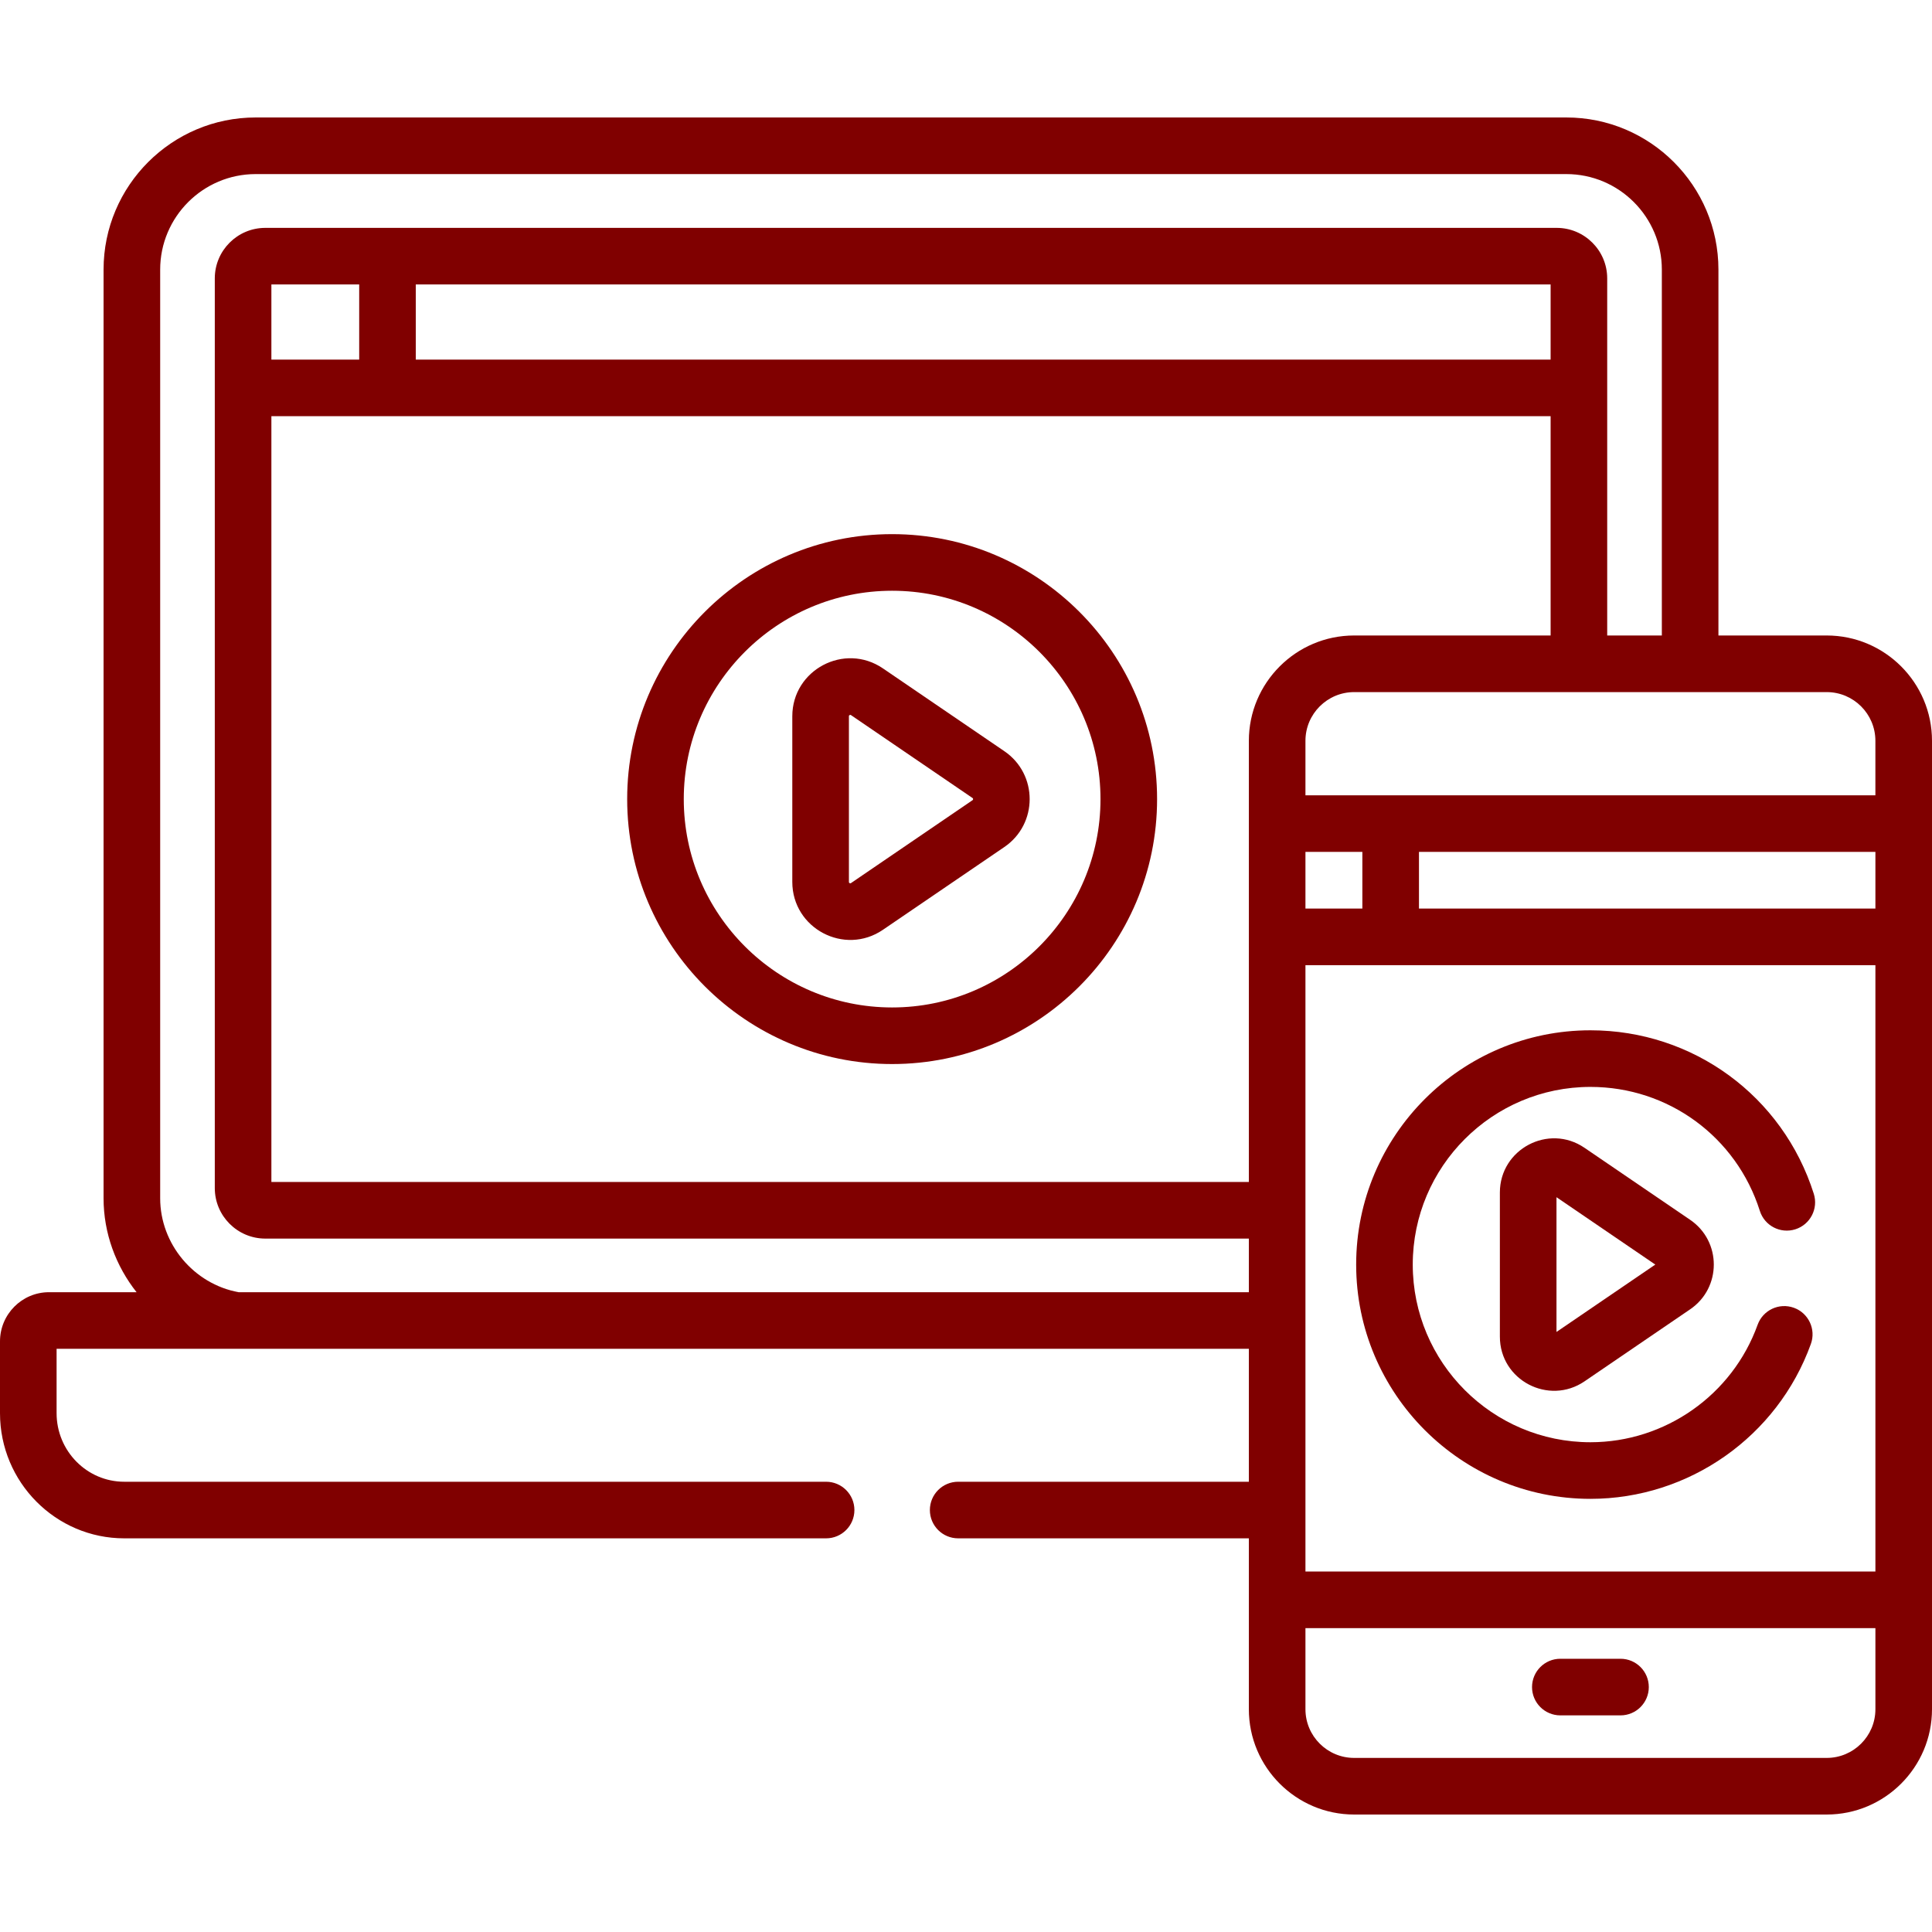 <?xml version="1.0" encoding="UTF-8" standalone="no"?>
<svg
   width="96"
   height="96"
   viewBox="0 0 96 96"
   fill="none"
   version="1.1"
   id="svg37"
   sodipodi:docname="devices.svg"
   inkscape:version="1.1 (c68e22c387, 2021-05-23)"
   xmlns:inkscape="http://www.inkscape.org/namespaces/inkscape"
   xmlns:sodipodi="http://sodipodi.sourceforge.net/DTD/sodipodi-0.dtd"
   xmlns="http://www.w3.org/2000/svg"
   xmlns:svg="http://www.w3.org/2000/svg">
  <defs
     id="defs41" />
  <sodipodi:namedview
     id="namedview39"
     pagecolor="#ffffff"
     bordercolor="#666666"
     borderopacity="1.0"
     inkscape:pageshadow="2"
     inkscape:pageopacity="0.0"
     inkscape:pagecheckerboard="0"
     showgrid="false"
     inkscape:zoom="4.8333333"
     inkscape:cx="47.896552"
     inkscape:cy="48"
     inkscape:window-width="1366"
     inkscape:window-height="699"
     inkscape:window-x="0"
     inkscape:window-y="0"
     inkscape:window-maximized="1"
     inkscape:current-layer="svg37" />
  <path
     d="M90.768 31.577H85.388V13.396C85.388 9.228 81.997 5.837 77.83 5.837H12.704C8.536 5.837 5.146 9.228 5.146 13.396V59.541C5.146 61.277 5.758 62.909 6.786 64.209H2.434C1.092 64.209 0 65.305 0 66.653V70.22C0 73.65 2.769 76.439 6.173 76.439H41.048C41.825 76.439 42.455 75.81 42.455 75.033C42.455 74.257 41.825 73.627 41.048 73.627H6.173C4.32 73.627 2.812 72.099 2.812 70.22V67.022H62.055V73.627H47.611C46.834 73.627 46.205 74.257 46.205 75.033C46.205 75.81 46.834 76.439 47.611 76.439H62.055V84.931C62.055 87.816 64.402 90.163 67.287 90.163H90.768C93.653 90.163 96 87.816 96 84.931C96 82.782 96 38.347 96 36.809C96 33.925 93.653 31.577 90.768 31.577ZM62.055 64.209H11.854C9.626 63.8 7.959 61.812 7.959 59.541V13.396C7.959 10.779 10.088 8.65 12.704 8.65H77.83C80.447 8.65 82.576 10.779 82.576 13.396V31.578H79.861C79.861 29.611 79.861 15.991 79.861 13.833C79.861 12.449 78.735 11.323 77.352 11.323C76.968 11.323 15.138 11.323 13.183 11.323C11.799 11.323 10.673 12.448 10.673 13.833V59.035C10.673 60.419 11.799 61.545 13.183 61.545H62.055V64.209H62.055ZM77.049 14.135V17.869H20.66V14.135H77.049ZM17.848 14.135V17.869H13.485V14.135H17.848ZM62.055 36.809V58.732H13.485V20.681H77.049V31.577H67.287C64.402 31.577 62.055 33.925 62.055 36.809ZM64.867 42.33H67.695V45.146H64.867V42.33ZM93.188 84.931C93.188 86.265 92.102 87.35 90.768 87.35H67.287C65.953 87.35 64.867 86.265 64.867 84.931V80.901H93.188V84.931ZM93.188 78.088H64.867C64.867 66.608 64.867 59.426 64.867 47.959H93.188V78.088ZM93.188 45.146H70.508V42.33H93.188V45.146ZM93.188 39.518C91.752 39.518 66.147 39.518 64.867 39.518V36.809C64.867 35.475 65.953 34.39 67.287 34.39H90.768C92.102 34.39 93.187 35.475 93.187 36.809V39.518H93.188Z"
     fill="#A378CD"
     id="path25"
     style="fill:#800000" />
  <path
     d="M77.533 85.236H80.522C81.299 85.236 81.928 84.606 81.928 83.83C81.928 83.053 81.299 82.423 80.522 82.423H77.533C76.756 82.423 76.126 83.053 76.126 83.83C76.126 84.606 76.756 85.236 77.533 85.236Z"
     fill="#A378CD"
     id="path27"
     style="fill:#800000" />
  <path
     d="M49.907 37.327L43.872 33.212C41.963 31.91 39.369 33.28 39.369 35.592V43.822C39.369 46.133 41.962 47.504 43.872 46.201L49.907 42.087C51.582 40.944 51.582 38.469 49.907 37.327ZM48.322 39.763L42.288 43.878C42.27 43.89 42.254 43.901 42.218 43.882C42.182 43.862 42.182 43.843 42.182 43.822V35.592C42.182 35.57 42.182 35.551 42.218 35.532C42.232 35.525 42.243 35.522 42.252 35.522C42.267 35.522 42.277 35.529 42.288 35.536L48.322 39.651C48.335 39.659 48.352 39.671 48.352 39.707C48.352 39.743 48.335 39.754 48.322 39.763Z"
     fill="#A378CD"
     id="path29"
     style="fill:#800000" />
  <path
     d="M44.329 26.541C37.07 26.541 31.164 32.447 31.164 39.707C31.164 46.966 37.07 52.872 44.329 52.872C51.589 52.872 57.495 46.966 57.495 39.707C57.495 32.447 51.589 26.541 44.329 26.541ZM44.329 50.06C38.621 50.06 33.976 45.416 33.976 39.707C33.976 33.998 38.621 29.354 44.329 29.354C50.038 29.354 54.683 33.998 54.683 39.707C54.683 45.416 50.038 50.06 44.329 50.06Z"
     fill="#A378CD"
     id="path31"
     style="fill:#800000" />
  <path
     d="M78.732 57.033C76.946 55.815 74.528 57.102 74.528 59.255V66.417C74.528 68.588 76.961 69.847 78.733 68.639L83.984 65.058C85.549 63.991 85.549 61.681 83.985 60.614L78.732 57.033ZM77.341 66.184V59.488L82.251 62.836L77.341 66.184Z"
     fill="#A378CD"
     id="path33"
     style="fill:#800000" />
  <path
     d="M79.028 74.477C83.921 74.477 88.323 71.384 89.981 66.781C90.245 66.051 89.866 65.245 89.135 64.982C88.404 64.719 87.599 65.097 87.335 65.828C86.078 69.319 82.739 71.664 79.028 71.664C74.159 71.664 70.199 67.704 70.199 62.836C70.199 57.968 74.159 54.008 79.028 54.008C82.895 54.008 86.277 56.483 87.445 60.167C87.679 60.907 88.47 61.318 89.21 61.083C89.95 60.849 90.36 60.058 90.126 59.318C88.587 54.459 84.127 51.195 79.028 51.195C72.609 51.195 67.387 56.417 67.387 62.836C67.387 69.255 72.609 74.477 79.028 74.477Z"
     fill="#A378CD"
     id="path35"
     style="fill:#800000" />
</svg>
